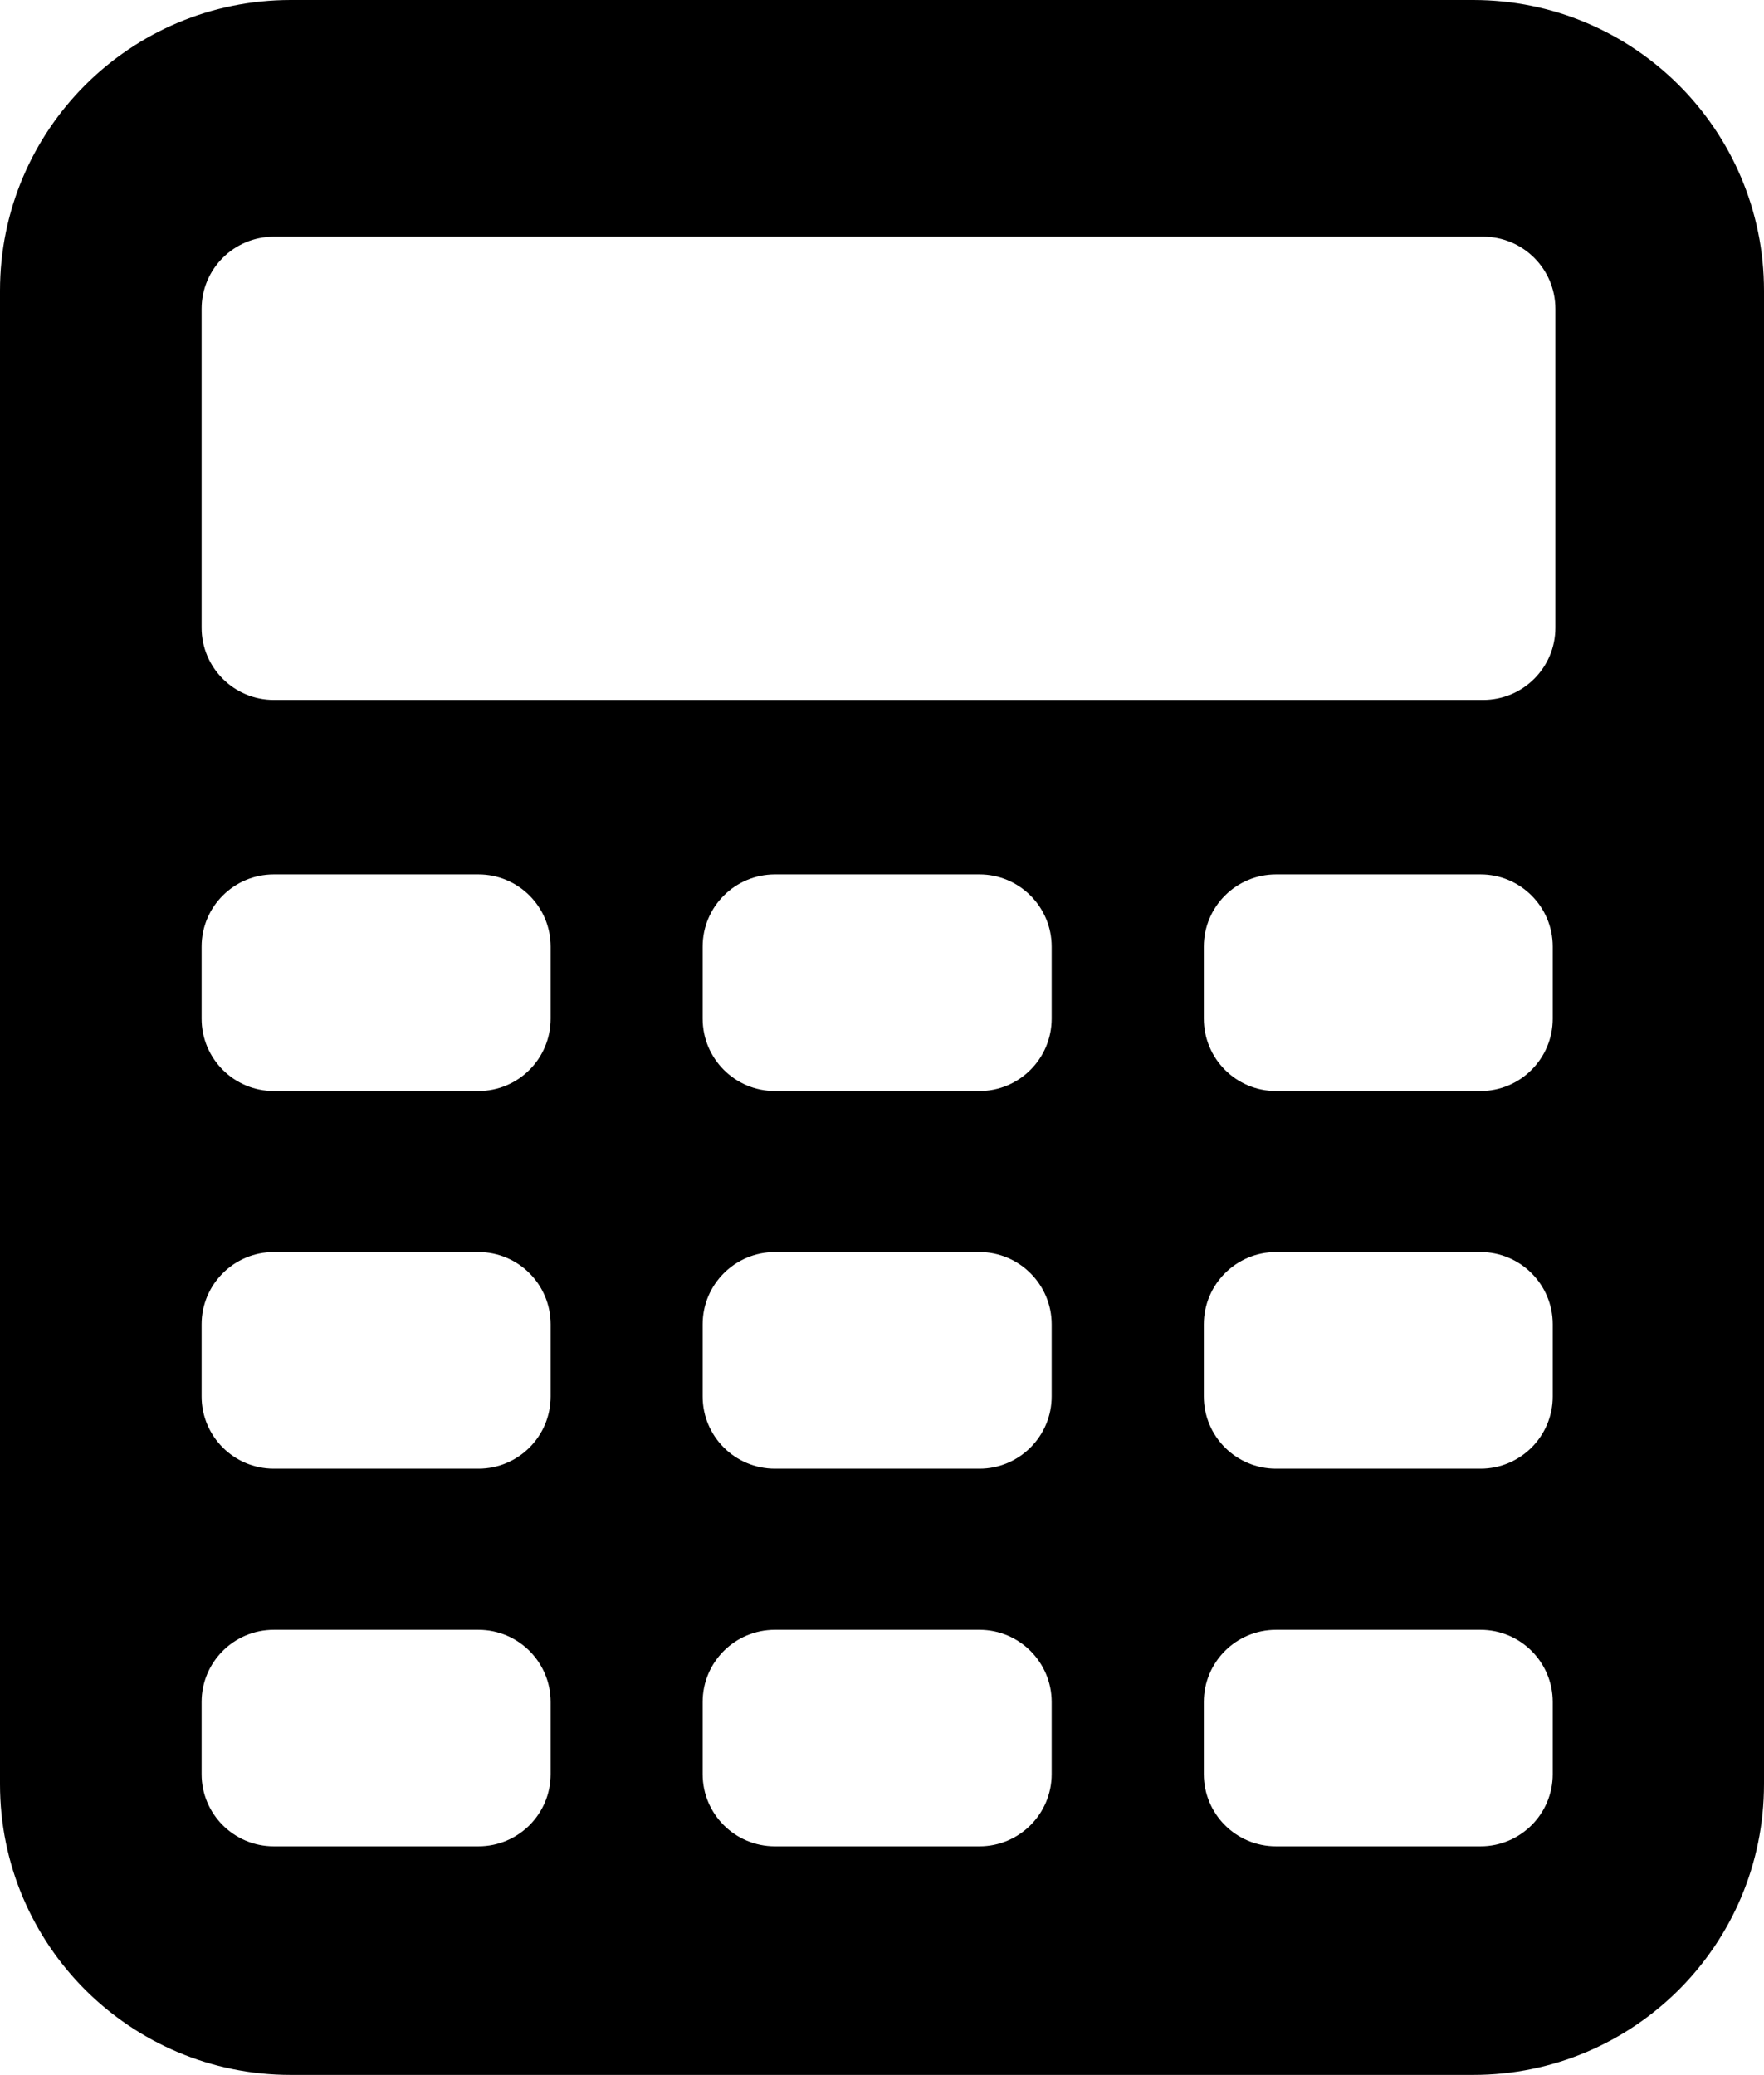 <?xml version="1.0" encoding="UTF-8" standalone="no"?>
<svg
   xmlns:dc="http://purl.org/dc/elements/1.1/"
   xmlns:cc="http://creativecommons.org/ns#"
   xmlns:rdf="http://www.w3.org/1999/02/22-rdf-syntax-ns#"
   xmlns:svg="http://www.w3.org/2000/svg"
   xmlns="http://www.w3.org/2000/svg"
   xmlns:sodipodi="http://sodipodi.sourceforge.net/DTD/sodipodi-0.dtd"
   xmlns:inkscape="http://www.inkscape.org/namespaces/inkscape"
   version="1.0"
   x="0px"
   y="0px"
   width="85.039"
   height="100.035"
   viewBox="0 0 85.039 100.035"
   overflow="visible"
   enable-background="new 0 0 85.039 100"
   xml:space="preserve"
   id="svg3007"
   inkscape:version="0.48.3.1 r9886"
   sodipodi:docname="calculator.svg"
   style="overflow:visible"><defs
   id="defs3013" /><sodipodi:namedview
   pagecolor="#ffffff"
   bordercolor="#666666"
   borderopacity="1"
   objecttolerance="10"
   gridtolerance="10"
   guidetolerance="10"
   inkscape:pageopacity="0"
   inkscape:pageshadow="2"
   inkscape:window-width="640"
   inkscape:window-height="480"
   id="namedview3011"
   showgrid="false"
   inkscape:zoom="2.36"
   inkscape:cx="42.5195"
   inkscape:cy="50.035"
   inkscape:window-x="0"
   inkscape:window-y="0"
   inkscape:window-maximized="0"
   inkscape:current-layer="svg3007" />
    <path
   d="m 71.018,0 h -57.001 C 6.275,0 -7.3242187e-7,6.27 -7.3242187e-7,14.017 v 71.996 0.005 c 0,7.741 6.275,14.017 14.017,14.017 h 57.001 c 7.747,0 14.021,-6.275 14.021,-14.017 V 86.013 14.017 C 85.039,6.27 78.765,0 71.018,0 z m -44.473,85.539 c 0,1.918 -1.558,3.477 -3.481,3.477 h -9.864 c -1.923,0 -3.481,-1.559 -3.481,-3.477 v -3.486 c 0,-1.918 1.558,-3.476 3.481,-3.476 h 9.864 c 1.923,0 3.481,1.558 3.481,3.476 v 3.486 z m 0,-18.212 c 0,1.923 -1.558,3.481 -3.481,3.481 h -9.864 c -1.923,0 -3.481,-1.559 -3.481,-3.481 v -3.481 c 0,-1.918 1.558,-3.481 3.481,-3.481 h 9.864 c 1.923,0 3.481,1.563 3.481,3.481 v 3.481 z m 0,-18.213 c 0,1.923 -1.558,3.487 -3.481,3.487 h -9.864 c -1.923,0 -3.481,-1.563 -3.481,-3.487 v -3.476 c 0,-1.923 1.558,-3.481 3.481,-3.481 h 9.864 c 1.923,0 3.481,1.558 3.481,3.481 v 3.476 z m 24.154,36.425 c 0,1.918 -1.563,3.477 -3.481,3.477 h -9.858 c -1.929,0 -3.487,-1.559 -3.487,-3.477 v -3.486 c 0,-1.918 1.558,-3.476 3.487,-3.476 h 9.858 c 1.918,0 3.481,1.558 3.481,3.476 v 3.486 z m 0,-18.212 c 0,1.923 -1.563,3.481 -3.481,3.481 h -9.858 c -1.929,0 -3.487,-1.559 -3.487,-3.481 v -3.481 c 0,-1.918 1.558,-3.481 3.487,-3.481 h 9.858 c 1.918,0 3.481,1.563 3.481,3.481 v 3.481 z m 0,-18.213 c 0,1.923 -1.563,3.487 -3.481,3.487 h -9.858 c -1.929,0 -3.487,-1.563 -3.487,-3.487 v -3.476 c 0,-1.923 1.558,-3.481 3.487,-3.481 h 9.858 c 1.918,0 3.481,1.558 3.481,3.481 v 3.476 z m 24.155,36.425 c 0,1.918 -1.559,3.477 -3.481,3.477 h -9.858 c -1.924,0 -3.481,-1.559 -3.481,-3.477 v -3.486 c 0,-1.918 1.558,-3.476 3.481,-3.476 h 9.858 c 1.923,0 3.481,1.558 3.481,3.476 v 3.486 z m 0,-18.212 c 0,1.923 -1.559,3.481 -3.481,3.481 h -9.858 c -1.924,0 -3.481,-1.559 -3.481,-3.481 v -3.481 c 0,-1.918 1.558,-3.481 3.481,-3.481 h 9.858 c 1.923,0 3.481,1.563 3.481,3.481 v 3.481 z m 0,-18.213 c 0,1.923 -1.559,3.487 -3.481,3.487 h -9.858 c -1.924,0 -3.481,-1.563 -3.481,-3.487 v -3.476 c 0,-1.923 1.558,-3.481 3.481,-3.481 h 9.858 c 1.923,0 3.481,1.558 3.481,3.481 v 3.476 z m 0.128,-18.851 c 0,1.923 -1.559,3.481 -3.481,3.481 h -58.301 c -1.923,0 -3.481,-1.558 -3.481,-3.481 V 14.892 c 0,-1.923 1.558,-3.481 3.481,-3.481 h 58.301 c 1.923,0 3.481,1.558 3.481,3.481 v 15.371 z"
   id="path3009"
   inkscape:connector-curvature="0" />
</svg>